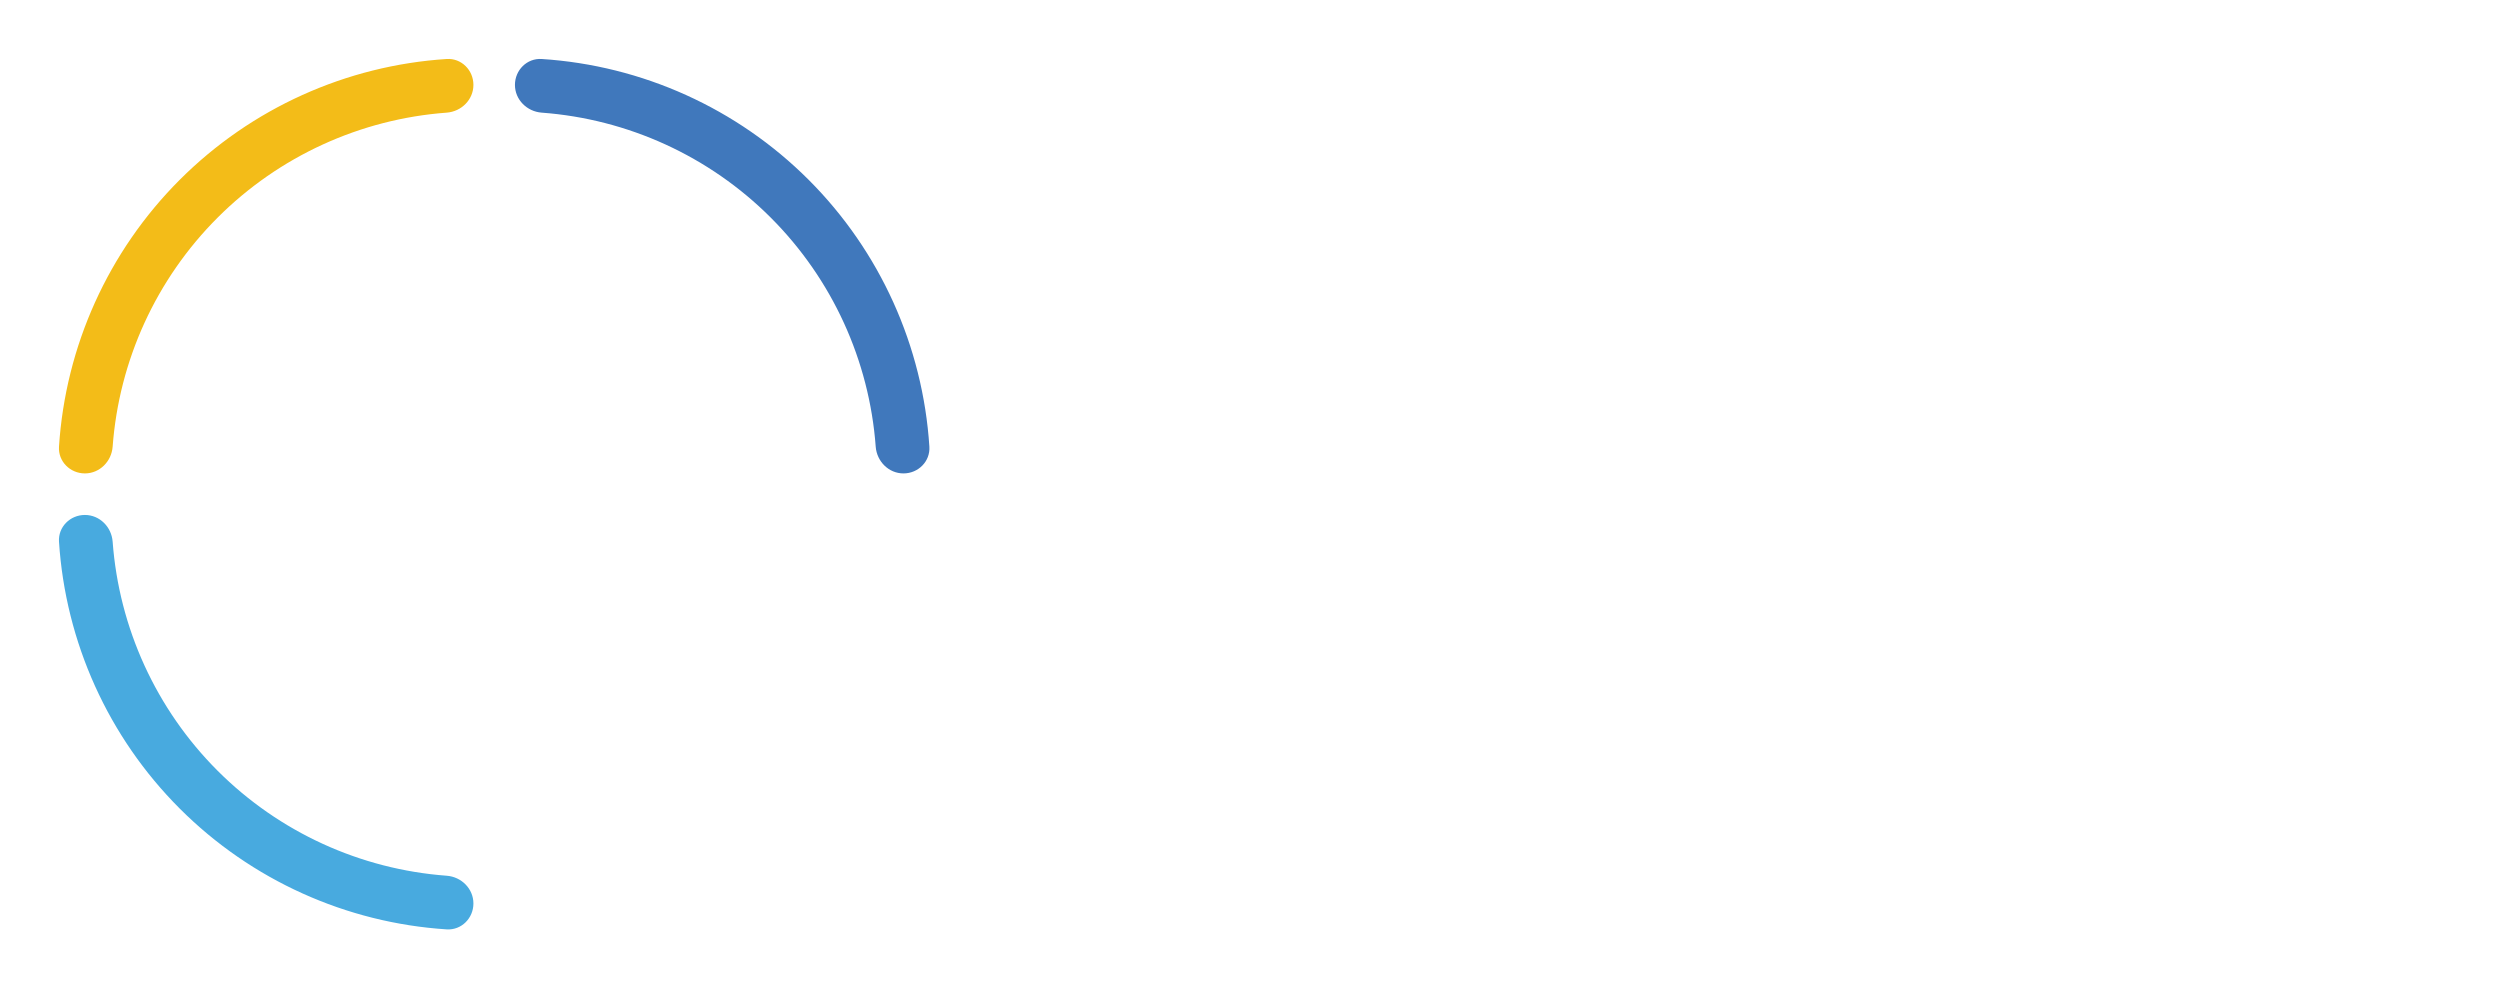 <svg width="172" height="68" viewBox="0 0 172 68" fill="none" xmlns="http://www.w3.org/2000/svg">
<g filter="url(#filter0_d_2_652)">
<path d="M5.841 28.571C4.824 28.571 3.994 27.746 4.059 26.731C4.505 19.825 7.446 13.291 12.368 8.368C17.291 3.446 23.825 0.505 30.731 0.059C31.746 -0.006 32.571 0.824 32.571 1.841C32.571 2.858 31.746 3.675 30.732 3.75C24.803 4.19 19.204 6.74 14.972 10.972C10.74 15.204 8.19 20.803 7.75 26.732C7.675 27.746 6.858 28.571 5.841 28.571Z" fill="#F3BC18"/>
<path d="M32.571 58.159C32.571 59.176 31.746 60.006 30.731 59.941C23.825 59.495 17.291 56.554 12.368 51.632C7.446 46.709 4.505 40.175 4.059 33.269C3.994 32.254 4.824 31.429 5.841 31.429C6.858 31.429 7.675 32.254 7.75 33.268C8.19 39.197 10.74 44.796 14.972 49.028C19.204 53.26 24.803 55.81 30.732 56.25C31.746 56.325 32.571 57.142 32.571 58.159Z" fill="#48AADF"/>
<path d="M62.159 31.429C63.176 31.429 64.006 32.254 63.941 33.269C63.739 36.391 63.026 39.464 61.825 42.362C60.389 45.829 58.285 48.979 55.632 51.632C52.978 54.285 49.829 56.389 46.362 57.825C43.464 59.026 40.391 59.739 37.269 59.941C36.254 60.006 35.428 59.176 35.428 58.159C35.428 57.142 36.254 56.325 37.268 56.249C39.907 56.054 42.501 55.439 44.953 54.423C47.973 53.172 50.717 51.339 53.028 49.028C55.339 46.717 57.172 43.973 58.423 40.953C59.438 38.502 60.054 35.907 60.249 33.268C60.325 32.254 61.142 31.429 62.159 31.429Z" fill="white"/>
<path d="M35.428 1.841C35.428 0.824 36.254 -0.006 37.269 0.059C44.175 0.505 50.709 3.446 55.632 8.368C60.554 13.291 63.495 19.825 63.941 26.731C64.006 27.746 63.176 28.571 62.159 28.571C61.142 28.571 60.325 27.746 60.249 26.732C59.81 20.803 57.26 15.204 53.028 10.972C48.796 6.74 43.196 4.19 37.268 3.75C36.254 3.675 35.428 2.858 35.428 1.841Z" fill="#4078BC"/>
</g>
<g filter="url(#filter1_d_2_652)">
<path d="M26.26 38.608C25.272 38.608 24.297 38.443 23.334 38.114C22.371 37.81 21.472 37.354 20.636 36.746C19.8 36.113 19.053 35.34 18.394 34.428C17.761 33.516 17.292 32.465 16.988 31.274L19.268 30.324C19.496 31.185 19.825 31.983 20.256 32.718C20.712 33.453 21.244 34.086 21.852 34.618C22.46 35.15 23.144 35.568 23.904 35.872C24.664 36.151 25.475 36.29 26.336 36.29C27.172 36.29 27.97 36.176 28.73 35.948C29.49 35.695 30.149 35.34 30.706 34.884C31.289 34.403 31.745 33.833 32.074 33.174C32.403 32.49 32.568 31.73 32.568 30.894C32.568 29.45 32.036 28.285 30.972 27.398C29.908 26.486 28.363 25.675 26.336 24.966L24.626 24.358C23.815 24.079 23.017 23.75 22.232 23.37C21.447 22.965 20.737 22.483 20.104 21.926C19.496 21.369 19.002 20.71 18.622 19.95C18.242 19.165 18.052 18.253 18.052 17.214C18.052 16.277 18.242 15.377 18.622 14.516C19.027 13.655 19.585 12.907 20.294 12.274C21.003 11.641 21.852 11.134 22.84 10.754C23.828 10.374 24.905 10.184 26.07 10.184C27.311 10.184 28.401 10.374 29.338 10.754C30.275 11.109 31.073 11.565 31.732 12.122C32.416 12.654 32.948 13.237 33.328 13.87C33.733 14.503 34.025 15.086 34.202 15.618L31.922 16.568C31.795 16.112 31.58 15.656 31.276 15.2C30.997 14.719 30.617 14.275 30.136 13.87C29.655 13.465 29.085 13.135 28.426 12.882C27.767 12.629 26.995 12.502 26.108 12.502C25.348 12.502 24.626 12.616 23.942 12.844C23.283 13.072 22.688 13.401 22.156 13.832C21.649 14.237 21.244 14.731 20.94 15.314C20.661 15.897 20.522 16.53 20.522 17.214C20.522 17.873 20.649 18.455 20.902 18.962C21.181 19.443 21.561 19.887 22.042 20.292C22.523 20.672 23.093 21.027 23.752 21.356C24.411 21.66 25.133 21.951 25.918 22.23L27.666 22.876C28.679 23.231 29.629 23.636 30.516 24.092C31.428 24.548 32.213 25.093 32.872 25.726C33.531 26.334 34.05 27.056 34.43 27.892C34.835 28.728 35.038 29.691 35.038 30.78C35.038 32.148 34.772 33.326 34.24 34.314C33.708 35.302 33.024 36.113 32.188 36.746C31.352 37.379 30.402 37.848 29.338 38.152C28.299 38.456 27.273 38.608 26.26 38.608Z" fill="white"/>
<path d="M23.334 38.114L23.658 37.168L23.646 37.164L23.635 37.16L23.334 38.114ZM20.636 36.746L20.032 37.543L20.04 37.549L20.048 37.555L20.636 36.746ZM18.394 34.428L17.573 34.998L17.578 35.006L17.583 35.014L18.394 34.428ZM16.988 31.274L16.603 30.351L15.805 30.683L16.019 31.521L16.988 31.274ZM19.268 30.324L20.235 30.068L19.941 28.96L18.883 29.401L19.268 30.324ZM20.256 32.718L19.393 33.224L19.4 33.235L19.406 33.245L20.256 32.718ZM21.852 34.618L22.511 33.865L21.852 34.618ZM23.904 35.872L23.533 36.8L23.546 36.806L23.56 36.811L23.904 35.872ZM28.73 35.948L29.017 36.906L29.032 36.901L29.046 36.897L28.73 35.948ZM30.706 34.884L31.339 35.658L31.343 35.655L30.706 34.884ZM32.074 33.174L32.968 33.621L32.972 33.614L32.975 33.608L32.074 33.174ZM30.972 27.398L30.321 28.157L30.332 28.166L30.972 27.398ZM26.336 24.966L26.001 25.908L26.006 25.91L26.336 24.966ZM24.626 24.358L24.961 23.416L24.951 23.412L24.626 24.358ZM22.232 23.37L21.773 24.259L21.785 24.265L21.796 24.27L22.232 23.37ZM20.104 21.926L19.428 22.663L19.436 22.67L19.443 22.677L20.104 21.926ZM18.622 19.95L17.722 20.386L17.728 20.397L18.622 19.95ZM18.622 14.516L17.717 14.09L17.712 14.101L17.707 14.112L18.622 14.516ZM20.294 12.274L19.628 11.528L19.628 11.528L20.294 12.274ZM22.84 10.754L23.199 11.687L23.199 11.687L22.84 10.754ZM29.338 10.754L28.962 11.681L28.973 11.685L28.984 11.689L29.338 10.754ZM31.732 12.122L31.086 12.885L31.102 12.899L31.118 12.911L31.732 12.122ZM33.328 13.87L32.471 14.384L32.478 14.397L32.486 14.409L33.328 13.87ZM34.202 15.618L34.587 16.541L35.445 16.184L35.151 15.302L34.202 15.618ZM31.922 16.568L30.959 16.836L31.262 17.927L32.307 17.491L31.922 16.568ZM31.276 15.2L30.411 15.701L30.426 15.728L30.444 15.755L31.276 15.2ZM30.136 13.87L30.78 13.105L30.78 13.105L30.136 13.87ZM23.942 12.844L23.626 11.895L23.615 11.899L23.942 12.844ZM22.156 13.832L22.781 14.613L22.785 14.609L22.156 13.832ZM20.94 15.314L20.053 14.851L20.045 14.867L20.038 14.883L20.94 15.314ZM20.902 18.962L20.008 19.409L20.021 19.437L20.037 19.463L20.902 18.962ZM22.042 20.292L21.398 21.057L21.41 21.067L21.422 21.077L22.042 20.292ZM23.752 21.356L23.305 22.25L23.319 22.257L23.333 22.264L23.752 21.356ZM25.918 22.23L26.265 21.292L26.252 21.288L25.918 22.23ZM27.666 22.876L27.319 23.814L27.328 23.817L27.336 23.82L27.666 22.876ZM30.516 24.092L30.059 24.981L30.069 24.986L30.516 24.092ZM32.872 25.726L32.179 26.447L32.186 26.454L32.194 26.461L32.872 25.726ZM34.43 27.892L33.52 28.306L33.525 28.317L33.53 28.328L34.43 27.892ZM34.24 34.314L33.359 33.84V33.84L34.24 34.314ZM32.188 36.746L32.792 37.543L32.188 36.746ZM29.338 38.152L29.063 37.191L29.057 37.192L29.338 38.152ZM26.26 37.608C25.385 37.608 24.519 37.463 23.658 37.168L23.01 39.06C24.074 39.424 25.159 39.608 26.26 39.608V37.608ZM23.635 37.16C22.778 36.89 21.975 36.483 21.224 35.937L20.048 37.555C20.969 38.225 21.965 38.73 23.033 39.068L23.635 37.16ZM21.24 35.949C20.488 35.38 19.809 34.68 19.205 33.843L17.583 35.014C18.296 36 19.112 36.846 20.032 37.543L21.24 35.949ZM19.215 33.858C18.657 33.053 18.235 32.114 17.957 31.027L16.019 31.521C16.349 32.815 16.864 33.978 17.573 34.998L19.215 33.858ZM17.373 32.197L19.653 31.247L18.883 29.401L16.603 30.351L17.373 32.197ZM18.301 30.58C18.551 31.525 18.915 32.407 19.393 33.224L21.119 32.212C20.736 31.559 20.441 30.846 20.235 30.068L18.301 30.58ZM19.406 33.245C19.911 34.058 20.506 34.769 21.194 35.371L22.511 33.865C21.982 33.403 21.513 32.847 21.106 32.191L19.406 33.245ZM21.194 35.371C21.888 35.978 22.669 36.455 23.533 36.8L24.275 34.944C23.619 34.681 23.032 34.322 22.511 33.865L21.194 35.371ZM23.56 36.811C24.437 37.133 25.365 37.29 26.336 37.29V35.29C25.584 35.29 24.891 35.169 24.248 34.933L23.56 36.811ZM26.336 37.29C27.264 37.29 28.159 37.163 29.017 36.906L28.443 34.99C27.781 35.189 27.08 35.29 26.336 35.29V37.29ZM29.046 36.897C29.909 36.609 30.678 36.199 31.339 35.658L30.073 34.11C29.62 34.481 29.071 34.78 28.414 34.999L29.046 36.897ZM31.343 35.655C32.03 35.087 32.575 34.408 32.968 33.621L31.18 32.727C30.914 33.257 30.547 33.718 30.069 34.113L31.343 35.655ZM32.975 33.608C33.376 32.775 33.568 31.865 33.568 30.894H31.568C31.568 31.595 31.431 32.205 31.173 32.74L32.975 33.608ZM33.568 30.894C33.568 29.168 32.915 27.715 31.612 26.63L30.332 28.166C31.157 28.854 31.568 29.732 31.568 30.894H33.568ZM31.623 26.639C30.428 25.615 28.755 24.753 26.666 24.022L26.006 25.91C27.971 26.598 29.388 27.357 30.321 28.157L31.623 26.639ZM26.671 24.024L24.961 23.416L24.291 25.3L26.001 25.908L26.671 24.024ZM24.951 23.412C24.179 23.147 23.418 22.833 22.668 22.47L21.796 24.27C22.617 24.667 23.452 25.012 24.301 25.304L24.951 23.412ZM22.691 22.481C21.975 22.112 21.334 21.676 20.765 21.175L19.443 22.677C20.141 23.291 20.919 23.817 21.773 24.259L22.691 22.481ZM20.78 21.189C20.264 20.716 19.843 20.157 19.516 19.503L17.728 20.397C18.16 21.263 18.728 22.021 19.428 22.663L20.78 21.189ZM19.522 19.514C19.219 18.888 19.052 18.13 19.052 17.214H17.052C17.052 18.375 17.265 19.441 17.722 20.386L19.522 19.514ZM19.052 17.214C19.052 16.416 19.213 15.654 19.537 14.92L17.707 14.112C17.271 15.1 17.052 16.137 17.052 17.214H19.052ZM19.527 14.942C19.875 14.202 20.351 13.564 20.96 13.02L19.628 11.528C18.818 12.251 18.18 13.107 17.717 14.09L19.527 14.942ZM20.96 13.02C21.57 12.476 22.311 12.029 23.199 11.687L22.481 9.821C21.393 10.239 20.437 10.806 19.628 11.528L20.96 13.02ZM23.199 11.687C24.061 11.356 25.015 11.184 26.07 11.184V9.184C24.794 9.184 23.595 9.392 22.481 9.821L23.199 11.687ZM26.07 11.184C27.211 11.184 28.168 11.359 28.962 11.681L29.714 9.827C28.633 9.389 27.412 9.184 26.07 9.184V11.184ZM28.984 11.689C29.832 12.01 30.527 12.412 31.086 12.885L32.378 11.359C31.62 10.717 30.719 10.207 29.692 9.819L28.984 11.689ZM31.118 12.911C31.721 13.38 32.164 13.874 32.471 14.384L34.185 13.355C33.732 12.6 33.111 11.928 32.346 11.333L31.118 12.911ZM32.486 14.409C32.861 14.995 33.109 15.502 33.253 15.934L35.151 15.302C34.94 14.67 34.606 14.012 34.17 13.331L32.486 14.409ZM33.817 14.695L31.537 15.645L32.307 17.491L34.587 16.541L33.817 14.695ZM32.886 16.3C32.726 15.728 32.462 15.176 32.108 14.645L30.444 15.755C30.698 16.136 30.864 16.496 30.959 16.836L32.886 16.3ZM32.141 14.699C31.798 14.105 31.338 13.575 30.78 13.105L29.492 14.635C29.896 14.975 30.197 15.332 30.411 15.701L32.141 14.699ZM30.78 13.105C30.204 12.62 29.535 12.237 28.785 11.949L28.067 13.815C28.634 14.034 29.105 14.309 29.492 14.635L30.78 13.105ZM28.785 11.949C27.987 11.642 27.087 11.502 26.108 11.502V13.502C26.902 13.502 27.548 13.616 28.067 13.815L28.785 11.949ZM26.108 11.502C25.246 11.502 24.417 11.632 23.626 11.895L24.258 13.793C24.835 13.601 25.45 13.502 26.108 13.502V11.502ZM23.615 11.899C22.849 12.164 22.151 12.55 21.527 13.055L22.785 14.609C23.225 14.253 23.718 13.98 24.269 13.789L23.615 11.899ZM21.531 13.051C20.915 13.544 20.421 14.147 20.053 14.851L21.827 15.777C22.067 15.315 22.384 14.93 22.781 14.613L21.531 13.051ZM20.038 14.883C19.691 15.608 19.522 16.39 19.522 17.214H21.522C21.522 16.67 21.632 16.186 21.842 15.745L20.038 14.883ZM19.522 17.214C19.522 18.003 19.674 18.743 20.008 19.409L21.796 18.515C21.623 18.168 21.522 17.743 21.522 17.214H19.522ZM20.037 19.463C20.38 20.057 20.84 20.587 21.398 21.057L22.686 19.527C22.282 19.187 21.981 18.83 21.767 18.461L20.037 19.463ZM21.422 21.077C21.967 21.507 22.597 21.896 23.305 22.25L24.199 20.462C23.59 20.157 23.08 19.837 22.662 19.507L21.422 21.077ZM23.333 22.264C24.023 22.582 24.774 22.885 25.584 23.172L26.252 21.288C25.492 21.018 24.798 20.738 24.171 20.448L23.333 22.264ZM25.571 23.168L27.319 23.814L28.013 21.938L26.265 21.292L25.571 23.168ZM27.336 23.82C28.309 24.16 29.216 24.548 30.059 24.981L30.973 23.203C30.043 22.724 29.05 22.301 27.996 21.932L27.336 23.82ZM30.069 24.986C30.901 25.402 31.601 25.891 32.179 26.447L33.565 25.005C32.826 24.294 31.955 23.694 30.963 23.198L30.069 24.986ZM32.194 26.461C32.752 26.976 33.193 27.588 33.52 28.306L35.34 27.478C34.907 26.524 34.309 25.692 33.55 24.991L32.194 26.461ZM33.53 28.328C33.859 29.007 34.038 29.816 34.038 30.78H36.038C36.038 29.566 35.812 28.449 35.33 27.456L33.53 28.328ZM34.038 30.78C34.038 32.018 33.798 33.026 33.359 33.84L35.12 34.788C35.746 33.626 36.038 32.278 36.038 30.78H34.038ZM33.359 33.84C32.891 34.711 32.298 35.408 31.584 35.949L32.792 37.543C33.75 36.817 34.525 35.893 35.12 34.788L33.359 33.84ZM31.584 35.949C30.852 36.504 30.015 36.919 29.063 37.191L29.613 39.114C30.789 38.777 31.852 38.255 32.792 37.543L31.584 35.949ZM29.057 37.192C28.104 37.471 27.172 37.608 26.26 37.608V39.608C27.375 39.608 28.495 39.441 29.619 39.112L29.057 37.192Z" fill="white"/>
<path d="M33.027 48.829V21.621H41.843C43.008 21.621 44.098 21.811 45.111 22.191C46.15 22.571 47.049 23.115 47.809 23.825C48.569 24.509 49.164 25.345 49.595 26.333C50.051 27.295 50.279 28.372 50.279 29.563C50.279 30.753 50.051 31.843 49.595 32.831C49.164 33.793 48.569 34.629 47.809 35.339C47.049 36.023 46.15 36.555 45.111 36.935C44.098 37.315 43.008 37.505 41.843 37.505H35.459V48.829H33.027ZM41.957 35.187C42.793 35.187 43.566 35.047 44.275 34.769C44.984 34.465 45.592 34.059 46.099 33.553C46.631 33.046 47.049 32.451 47.353 31.767C47.657 31.083 47.809 30.348 47.809 29.563C47.809 28.777 47.657 28.043 47.353 27.359C47.049 26.649 46.631 26.054 46.099 25.573C45.592 25.066 44.984 24.673 44.275 24.395C43.566 24.091 42.793 23.939 41.957 23.939H35.459V35.187H41.957Z" fill="white"/>
<path d="M33.027 48.829H32.027V49.829H33.027V48.829ZM33.027 21.621V20.621H32.027V21.621H33.027ZM45.111 22.191L44.76 23.127L44.767 23.13L45.111 22.191ZM47.809 23.825L47.127 24.556L47.133 24.562L47.14 24.568L47.809 23.825ZM49.595 26.333L48.678 26.732L48.684 26.747L48.691 26.761L49.595 26.333ZM49.595 32.831L48.687 32.411L48.682 32.422L49.595 32.831ZM47.809 35.339L48.478 36.082L48.485 36.076L48.491 36.07L47.809 35.339ZM45.111 36.935L44.767 35.995L44.76 35.998L45.111 36.935ZM35.459 37.505V36.505H34.459V37.505H35.459ZM35.459 48.829V49.829H36.459V48.829H35.459ZM44.275 34.769L44.641 35.699L44.655 35.694L44.669 35.688L44.275 34.769ZM46.099 33.553L45.409 32.828L45.4 32.837L45.392 32.846L46.099 33.553ZM47.353 31.767L46.439 31.36L47.353 31.767ZM47.353 27.359L46.434 27.753L46.439 27.765L47.353 27.359ZM46.099 25.573L45.392 26.28L45.41 26.297L45.428 26.314L46.099 25.573ZM44.275 24.395L43.881 25.314L43.895 25.32L43.909 25.325L44.275 24.395ZM35.459 23.939V22.939H34.459V23.939H35.459ZM35.459 35.187H34.459V36.187H35.459V35.187ZM34.027 48.829V21.621H32.027V48.829H34.027ZM33.027 22.621H41.843V20.621H33.027V22.621ZM41.843 22.621C42.898 22.621 43.867 22.792 44.76 23.127L45.462 21.254C44.328 20.829 43.119 20.621 41.843 20.621V22.621ZM44.767 23.13C45.688 23.467 46.471 23.943 47.127 24.556L48.491 23.094C47.627 22.287 46.611 21.674 45.455 21.252L44.767 23.13ZM47.14 24.568C47.788 25.151 48.301 25.868 48.678 26.732L50.512 25.933C50.027 24.821 49.35 23.866 48.478 23.081L47.14 24.568ZM48.691 26.761C49.077 27.575 49.279 28.502 49.279 29.563H51.279C51.279 28.241 51.025 27.016 50.499 25.904L48.691 26.761ZM49.279 29.563C49.279 30.622 49.077 31.567 48.687 32.412L50.503 33.25C51.025 32.118 51.279 30.884 51.279 29.563H49.279ZM48.682 32.422C48.305 33.265 47.788 33.991 47.127 34.608L48.491 36.07C49.35 35.268 50.023 34.322 50.508 33.239L48.682 32.422ZM47.14 34.595C46.482 35.187 45.696 35.656 44.767 35.995L45.455 37.874C46.603 37.453 47.615 36.858 48.478 36.082L47.14 34.595ZM44.76 35.998C43.867 36.333 42.898 36.505 41.843 36.505V38.505C43.119 38.505 44.328 38.296 45.462 37.871L44.76 35.998ZM41.843 36.505H35.459V38.505H41.843V36.505ZM34.459 37.505V48.829H36.459V37.505H34.459ZM35.459 47.829H33.027V49.829H35.459V47.829ZM41.957 36.187C42.906 36.187 43.804 36.028 44.641 35.699L43.909 33.838C43.327 34.066 42.68 34.187 41.957 34.187V36.187ZM44.669 35.688C45.486 35.337 46.203 34.863 46.806 34.26L45.392 32.846C44.982 33.255 44.483 33.592 43.881 33.849L44.669 35.688ZM46.788 34.277C47.417 33.678 47.911 32.974 48.267 32.173L46.439 31.36C46.187 31.927 45.845 32.414 45.409 32.828L46.788 34.277ZM48.267 32.173C48.63 31.355 48.809 30.481 48.809 29.563H46.809C46.809 30.215 46.684 30.811 46.439 31.36L48.267 32.173ZM48.809 29.563C48.809 28.644 48.63 27.771 48.267 26.953L46.439 27.765C46.684 28.315 46.809 28.91 46.809 29.563H48.809ZM48.272 26.965C47.916 26.133 47.416 25.416 46.77 24.831L45.428 26.314C45.845 26.692 46.182 27.165 46.434 27.753L48.272 26.965ZM46.806 24.866C46.196 24.256 45.47 23.79 44.641 23.464L43.909 25.325C44.499 25.557 44.988 25.876 45.392 26.28L46.806 24.866ZM44.669 23.476C43.825 23.114 42.917 22.939 41.957 22.939V24.939C42.669 24.939 43.306 25.067 43.881 25.314L44.669 23.476ZM41.957 22.939H35.459V24.939H41.957V22.939ZM34.459 23.939V35.187H36.459V23.939H34.459ZM35.459 36.187H41.957V34.187H35.459V36.187Z" fill="white"/>
</g>
<g filter="url(#filter2_d_2_652)">
<path d="M85.578 30.352C84.111 30.352 82.843 29.963 81.772 29.186C80.716 28.394 79.968 27.265 79.528 25.798L82.762 24.522C82.953 25.27 83.268 25.886 83.708 26.37C84.148 26.854 84.771 27.096 85.578 27.096C85.842 27.096 86.091 27.067 86.326 27.008C86.575 26.949 86.788 26.861 86.964 26.744C87.155 26.612 87.309 26.451 87.426 26.26C87.543 26.069 87.602 25.849 87.602 25.6C87.602 25.351 87.551 25.123 87.448 24.918C87.36 24.698 87.206 24.5 86.986 24.324C86.766 24.133 86.473 23.95 86.106 23.774C85.739 23.583 85.277 23.385 84.72 23.18L83.752 22.828C83.341 22.681 82.916 22.483 82.476 22.234C82.051 21.97 81.662 21.655 81.31 21.288C80.958 20.921 80.672 20.503 80.452 20.034C80.232 19.55 80.122 19.015 80.122 18.428C80.122 17.797 80.247 17.203 80.496 16.646C80.745 16.089 81.097 15.612 81.552 15.216C82.007 14.805 82.557 14.483 83.202 14.248C83.847 14.013 84.559 13.896 85.336 13.896C86.157 13.896 86.861 14.006 87.448 14.226C88.035 14.431 88.533 14.703 88.944 15.04C89.355 15.363 89.677 15.729 89.912 16.14C90.161 16.551 90.352 16.947 90.484 17.328L87.514 18.582C87.353 18.113 87.096 17.739 86.744 17.46C86.392 17.167 85.937 17.02 85.38 17.02C84.793 17.02 84.324 17.145 83.972 17.394C83.635 17.629 83.466 17.937 83.466 18.318C83.466 18.714 83.642 19.066 83.994 19.374C84.346 19.682 84.969 19.99 85.864 20.298L86.832 20.628C88.167 21.083 89.201 21.691 89.934 22.454C90.667 23.217 91.034 24.243 91.034 25.534C91.034 26.355 90.865 27.067 90.528 27.668C90.205 28.269 89.78 28.768 89.252 29.164C88.739 29.56 88.152 29.853 87.492 30.044C86.847 30.249 86.209 30.352 85.578 30.352ZM96.907 17.504V20.496H103.155V23.752H96.907V26.744H103.859V30H93.475V14.248H103.859V17.504H96.907ZM106.58 30V14.248H112.212C113.019 14.248 113.759 14.373 114.434 14.622C115.123 14.871 115.717 15.223 116.216 15.678C116.715 16.118 117.103 16.653 117.382 17.284C117.661 17.915 117.8 18.611 117.8 19.374C117.8 20.137 117.661 20.833 117.382 21.464C117.103 22.095 116.715 22.637 116.216 23.092C115.717 23.532 115.123 23.877 114.434 24.126C113.759 24.375 113.019 24.5 112.212 24.5H110.012V30H106.58ZM112.322 21.244C113.041 21.244 113.576 21.068 113.928 20.716C114.28 20.364 114.456 19.917 114.456 19.374C114.456 18.831 114.28 18.384 113.928 18.032C113.576 17.68 113.041 17.504 112.322 17.504H110.012V21.244H112.322ZM119.922 14.248H125.862C126.713 14.248 127.475 14.38 128.15 14.644C128.825 14.893 129.389 15.245 129.844 15.7C130.313 16.155 130.665 16.697 130.9 17.328C131.149 17.944 131.274 18.619 131.274 19.352C131.274 19.865 131.186 20.342 131.01 20.782C130.849 21.222 130.621 21.633 130.328 22.014C130.049 22.381 129.719 22.711 129.338 23.004C128.957 23.283 128.546 23.517 128.106 23.708V23.906L132.22 29.78V30H128.304L124.322 24.324H123.354V30H119.922V14.248ZM125.862 21.156C126.478 21.156 126.962 20.98 127.314 20.628C127.666 20.261 127.842 19.814 127.842 19.286C127.842 18.758 127.673 18.318 127.336 17.966C127.013 17.599 126.522 17.416 125.862 17.416H123.354V21.156H125.862ZM141.54 30.352C140.352 30.352 139.252 30.139 138.24 29.714C137.228 29.289 136.348 28.709 135.6 27.976C134.866 27.228 134.287 26.355 133.862 25.358C133.451 24.361 133.246 23.283 133.246 22.124C133.246 20.965 133.451 19.887 133.862 18.89C134.287 17.893 134.866 17.027 135.6 16.294C136.348 15.546 137.228 14.959 138.24 14.534C139.252 14.109 140.352 13.896 141.54 13.896C142.728 13.896 143.828 14.109 144.84 14.534C145.852 14.959 146.724 15.546 147.458 16.294C148.206 17.027 148.785 17.893 149.196 18.89C149.621 19.887 149.834 20.965 149.834 22.124C149.834 23.283 149.621 24.361 149.196 25.358C148.785 26.355 148.206 27.228 147.458 27.976C146.724 28.709 145.852 29.289 144.84 29.714C143.828 30.139 142.728 30.352 141.54 30.352ZM141.54 27.096C142.214 27.096 142.845 26.979 143.432 26.744C144.033 26.509 144.554 26.172 144.994 25.732C145.434 25.292 145.778 24.771 146.028 24.17C146.277 23.554 146.402 22.872 146.402 22.124C146.402 21.376 146.277 20.701 146.028 20.1C145.778 19.484 145.434 18.956 144.994 18.516C144.554 18.076 144.033 17.739 143.432 17.504C142.845 17.269 142.214 17.152 141.54 17.152C140.85 17.152 140.212 17.269 139.626 17.504C139.039 17.739 138.526 18.076 138.086 18.516C137.646 18.956 137.301 19.484 137.052 20.1C136.802 20.701 136.678 21.376 136.678 22.124C136.678 22.872 136.802 23.554 137.052 24.17C137.301 24.771 137.646 25.292 138.086 25.732C138.526 26.172 139.039 26.509 139.626 26.744C140.212 26.979 140.85 27.096 141.54 27.096ZM159.544 21.244H167.31C167.354 21.42 167.39 21.647 167.42 21.926C167.464 22.205 167.486 22.469 167.486 22.718C167.486 23.833 167.324 24.823 167.002 25.688C166.679 26.553 166.21 27.316 165.594 27.976C164.89 28.724 164.039 29.311 163.042 29.736C162.044 30.147 160.908 30.352 159.632 30.352C158.488 30.352 157.402 30.147 156.376 29.736C155.364 29.325 154.476 28.761 153.714 28.042C152.951 27.309 152.35 26.443 151.91 25.446C151.47 24.434 151.25 23.327 151.25 22.124C151.25 20.921 151.47 19.821 151.91 18.824C152.35 17.812 152.951 16.947 153.714 16.228C154.476 15.495 155.364 14.923 156.376 14.512C157.402 14.101 158.488 13.896 159.632 13.896C160.966 13.896 162.125 14.123 163.108 14.578C164.105 15.033 164.978 15.656 165.726 16.448L163.394 18.736C162.88 18.223 162.33 17.834 161.744 17.57C161.172 17.291 160.453 17.152 159.588 17.152C158.913 17.152 158.275 17.277 157.674 17.526C157.087 17.761 156.566 18.098 156.112 18.538C155.672 18.963 155.32 19.484 155.056 20.1C154.806 20.701 154.682 21.376 154.682 22.124C154.682 22.872 154.806 23.554 155.056 24.17C155.32 24.771 155.679 25.292 156.134 25.732C156.588 26.157 157.116 26.495 157.718 26.744C158.319 26.979 158.964 27.096 159.654 27.096C161.003 27.096 162.081 26.737 162.888 26.018C163.137 25.798 163.364 25.527 163.57 25.204C163.79 24.867 163.966 24.5 164.098 24.104H159.544V21.244Z" fill="white"/>
<path d="M109.096 43.952H113.208V46H105.784V43.888C106.424 43.259 107.016 42.677 107.56 42.144C107.795 41.92 108.029 41.691 108.264 41.456C108.488 41.221 108.696 41.008 108.888 40.816C109.091 40.613 109.267 40.437 109.416 40.288C109.576 40.128 109.693 40.005 109.768 39.92C110.077 39.579 110.296 39.28 110.424 39.024C110.552 38.757 110.616 38.469 110.616 38.16C110.616 37.851 110.499 37.589 110.264 37.376C110.04 37.152 109.725 37.04 109.32 37.04C108.915 37.04 108.589 37.157 108.344 37.392C108.109 37.616 107.933 37.915 107.816 38.288L105.64 37.392C105.736 37.061 105.885 36.741 106.088 36.432C106.291 36.123 106.547 35.851 106.856 35.616C107.165 35.371 107.528 35.173 107.944 35.024C108.371 34.875 108.84 34.8 109.352 34.8C109.928 34.8 110.445 34.885 110.904 35.056C111.363 35.216 111.747 35.44 112.056 35.728C112.376 36.016 112.621 36.357 112.792 36.752C112.963 37.147 113.048 37.573 113.048 38.032C113.048 38.693 112.893 39.307 112.584 39.872C112.285 40.427 111.864 40.976 111.32 41.52L109.016 43.792L109.096 43.952ZM119.298 46.256C118.573 46.256 117.922 46.112 117.346 45.824C116.77 45.536 116.28 45.136 115.874 44.624C115.469 44.112 115.154 43.509 114.93 42.816C114.717 42.112 114.61 41.349 114.61 40.528C114.61 39.707 114.717 38.949 114.93 38.256C115.154 37.552 115.469 36.944 115.874 36.432C116.28 35.92 116.77 35.52 117.346 35.232C117.922 34.944 118.573 34.8 119.298 34.8C120.013 34.8 120.658 34.944 121.234 35.232C121.821 35.52 122.317 35.92 122.722 36.432C123.128 36.944 123.437 37.552 123.65 38.256C123.874 38.949 123.986 39.707 123.986 40.528C123.986 41.349 123.874 42.112 123.65 42.816C123.437 43.509 123.128 44.112 122.722 44.624C122.317 45.136 121.821 45.536 121.234 45.824C120.658 46.112 120.013 46.256 119.298 46.256ZM119.298 44.016C119.661 44.016 119.981 43.931 120.258 43.76C120.546 43.579 120.786 43.333 120.978 43.024C121.181 42.715 121.33 42.347 121.426 41.92C121.533 41.493 121.586 41.029 121.586 40.528C121.586 40.027 121.533 39.563 121.426 39.136C121.33 38.709 121.181 38.341 120.978 38.032C120.786 37.723 120.546 37.483 120.258 37.312C119.981 37.131 119.661 37.04 119.298 37.04C118.936 37.04 118.61 37.131 118.322 37.312C118.045 37.483 117.805 37.723 117.602 38.032C117.41 38.341 117.261 38.709 117.154 39.136C117.058 39.563 117.01 40.027 117.01 40.528C117.01 41.029 117.058 41.493 117.154 41.92C117.261 42.347 117.41 42.715 117.602 43.024C117.805 43.333 118.045 43.579 118.322 43.76C118.61 43.931 118.936 44.016 119.298 44.016ZM128.627 43.952H132.739V46H125.315V43.888C125.955 43.259 126.547 42.677 127.091 42.144C127.326 41.92 127.561 41.691 127.795 41.456C128.019 41.221 128.227 41.008 128.419 40.816C128.622 40.613 128.798 40.437 128.947 40.288C129.107 40.128 129.225 40.005 129.299 39.92C129.609 39.579 129.827 39.28 129.955 39.024C130.083 38.757 130.147 38.469 130.147 38.16C130.147 37.851 130.03 37.589 129.795 37.376C129.571 37.152 129.257 37.04 128.851 37.04C128.446 37.04 128.121 37.157 127.875 37.392C127.641 37.616 127.465 37.915 127.347 38.288L125.171 37.392C125.267 37.061 125.417 36.741 125.619 36.432C125.822 36.123 126.078 35.851 126.387 35.616C126.697 35.371 127.059 35.173 127.475 35.024C127.902 34.875 128.371 34.8 128.883 34.8C129.459 34.8 129.977 34.885 130.435 35.056C130.894 35.216 131.278 35.44 131.587 35.728C131.907 36.016 132.153 36.357 132.323 36.752C132.494 37.147 132.579 37.573 132.579 38.032C132.579 38.693 132.425 39.307 132.115 39.872C131.817 40.427 131.395 40.976 130.851 41.52L128.547 43.792L128.627 43.952ZM137.534 43.952H141.646V46H134.222V43.888C134.862 43.259 135.454 42.677 135.998 42.144C136.232 41.92 136.467 41.691 136.702 41.456C136.926 41.221 137.134 41.008 137.326 40.816C137.528 40.613 137.704 40.437 137.854 40.288C138.014 40.128 138.131 40.005 138.206 39.92C138.515 39.579 138.734 39.28 138.862 39.024C138.99 38.757 139.054 38.469 139.054 38.16C139.054 37.851 138.936 37.589 138.702 37.376C138.478 37.152 138.163 37.04 137.758 37.04C137.352 37.04 137.027 37.157 136.782 37.392C136.547 37.616 136.371 37.915 136.254 38.288L134.078 37.392C134.174 37.061 134.323 36.741 134.526 36.432C134.728 36.123 134.984 35.851 135.294 35.616C135.603 35.371 135.966 35.173 136.382 35.024C136.808 34.875 137.278 34.8 137.79 34.8C138.366 34.8 138.883 34.885 139.342 35.056C139.8 35.216 140.184 35.44 140.494 35.728C140.814 36.016 141.059 36.357 141.23 36.752C141.4 37.147 141.486 37.573 141.486 38.032C141.486 38.693 141.331 39.307 141.022 39.872C140.723 40.427 140.302 40.976 139.758 41.52L137.454 43.792L137.534 43.952Z" fill="white"/>
</g>
<defs>
<filter id="filter0_d_2_652" x="0.056" y="0.056" width="67.889" height="67.889" filterUnits="userSpaceOnUse" color-interpolation-filters="sRGB">
<feFlood flood-opacity="0" result="BackgroundImageFix"/>
<feColorMatrix in="SourceAlpha" type="matrix" values="0 0 0 0 0 0 0 0 0 0 0 0 0 0 0 0 0 0 127 0" result="hardAlpha"/>
<feOffset dy="4"/>
<feGaussianBlur stdDeviation="2"/>
<feComposite in2="hardAlpha" operator="out"/>
<feColorMatrix type="matrix" values="0 0 0 0 0 0 0 0 0 0 0 0 0 0 0 0 0 0 0.25 0"/>
<feBlend mode="normal" in2="BackgroundImageFix" result="effect1_dropShadow_2_652"/>
<feBlend mode="normal" in="SourceGraphic" in2="effect1_dropShadow_2_652" result="shape"/>
</filter>
<filter id="filter1_d_2_652" x="12.988" y="10.184" width="41.291" height="46.645" filterUnits="userSpaceOnUse" color-interpolation-filters="sRGB">
<feFlood flood-opacity="0" result="BackgroundImageFix"/>
<feColorMatrix in="SourceAlpha" type="matrix" values="0 0 0 0 0 0 0 0 0 0 0 0 0 0 0 0 0 0 127 0" result="hardAlpha"/>
<feOffset dy="4"/>
<feGaussianBlur stdDeviation="2"/>
<feComposite in2="hardAlpha" operator="out"/>
<feColorMatrix type="matrix" values="0 0 0 0 0 0 0 0 0 0 0 0 0 0 0 0 0 0 0.25 0"/>
<feBlend mode="normal" in2="BackgroundImageFix" result="effect1_dropShadow_2_652"/>
<feBlend mode="normal" in="SourceGraphic" in2="effect1_dropShadow_2_652" result="shape"/>
</filter>
<filter id="filter2_d_2_652" x="75.528" y="11.896" width="95.958" height="40.36" filterUnits="userSpaceOnUse" color-interpolation-filters="sRGB">
<feFlood flood-opacity="0" result="BackgroundImageFix"/>
<feColorMatrix in="SourceAlpha" type="matrix" values="0 0 0 0 0 0 0 0 0 0 0 0 0 0 0 0 0 0 127 0" result="hardAlpha"/>
<feOffset dy="2"/>
<feGaussianBlur stdDeviation="2"/>
<feComposite in2="hardAlpha" operator="out"/>
<feColorMatrix type="matrix" values="0 0 0 0 0 0 0 0 0 0 0 0 0 0 0 0 0 0 0.25 0"/>
<feBlend mode="normal" in2="BackgroundImageFix" result="effect1_dropShadow_2_652"/>
<feBlend mode="normal" in="SourceGraphic" in2="effect1_dropShadow_2_652" result="shape"/>
</filter>
</defs>
</svg>
